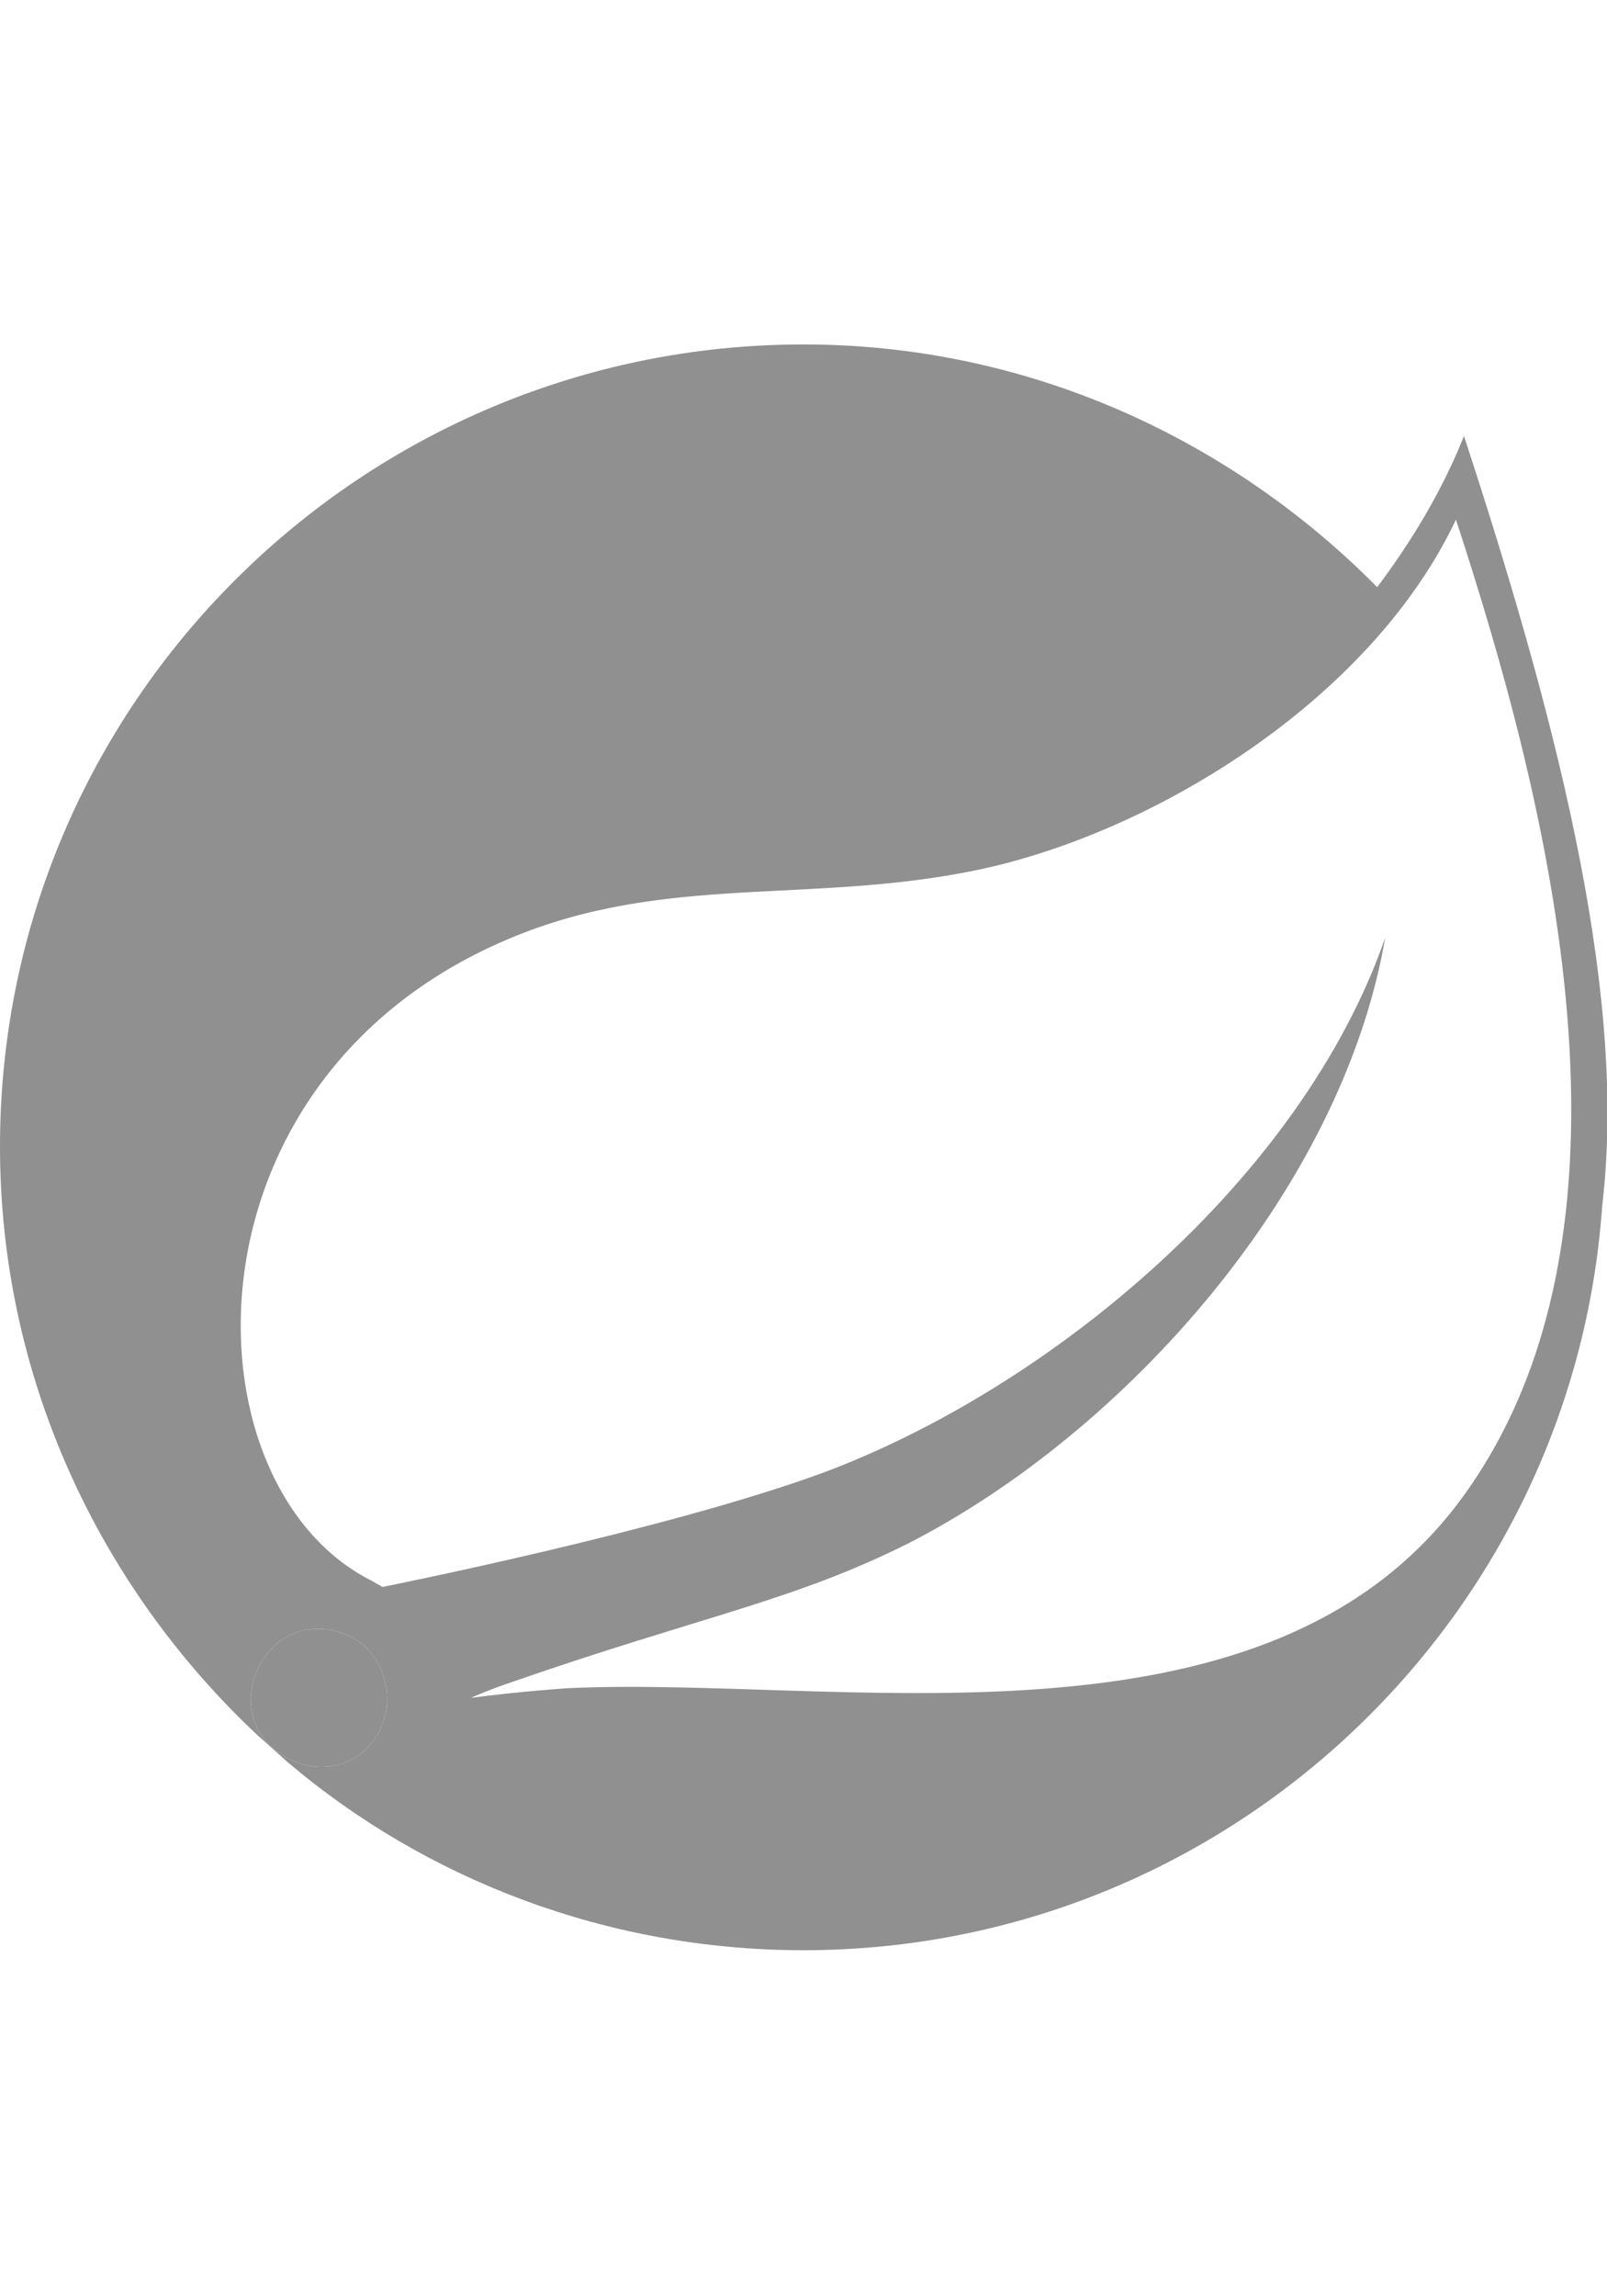 <svg xmlns="http://www.w3.org/2000/svg" width="70" fill="none" viewBox="0 0 100 100">
    <g fill="#909090" clip-path="url(#a)">
        <path
            d="M91.1 5.7c-1.4 3.5-3.3 6.6-5.4 9.4C76.6 5.9 64 0 50 0 22.5 0 0 22.3 0 49.9c0 14.4 6.2 27.4 16 36.6l1.9 1.7c8.6 7.3 19.9 11.7 32.1 11.7 26.3 0 47.9-20.5 49.7-46.3 1.5-12.6-2.3-28.7-8.6-47.9M23.2 86.9c-1.4 1.9-4.1 2.1-6 .6-1.9-1.4-2.1-4.1-.6-6 1.4-1.9 4.1-2.1 6-.6 1.7 1.5 2 4.2.6 6M90.8 72C78.5 88.4 52.1 82.8 35.3 83.6c0 0-3 .2-6 .6 0 0 1.1-.5 2.6-1 11.8-4.1 17.4-5 24.6-8.6 13.5-6.9 27-22 29.7-37.7-5.2 15-20.8 28-35 33.3-9.8 3.6-27.4 7.1-27.4 7.1l-.7-.4c-11.9-6-12.3-31.9 9.5-40.3 9.6-3.7 18.7-1.7 29.1-4.1 11-2.6 23.8-10.8 28.9-21.6 5.7 17.4 12.7 44.4.2 61.1" />
        <path d="M23.2 86.9c-1.4 1.9-4.1 2.1-6 .6-1.9-1.4-2.1-4.1-.6-6 1.4-1.9 4.1-2.1 6-.6 1.7 1.5 2 4.2.6 6" />
    </g>
    <defs>
        <clipPath id="a">
            <path fill="#fff" d="M0 0h100v100H0z" />
        </clipPath>
    </defs>
</svg>